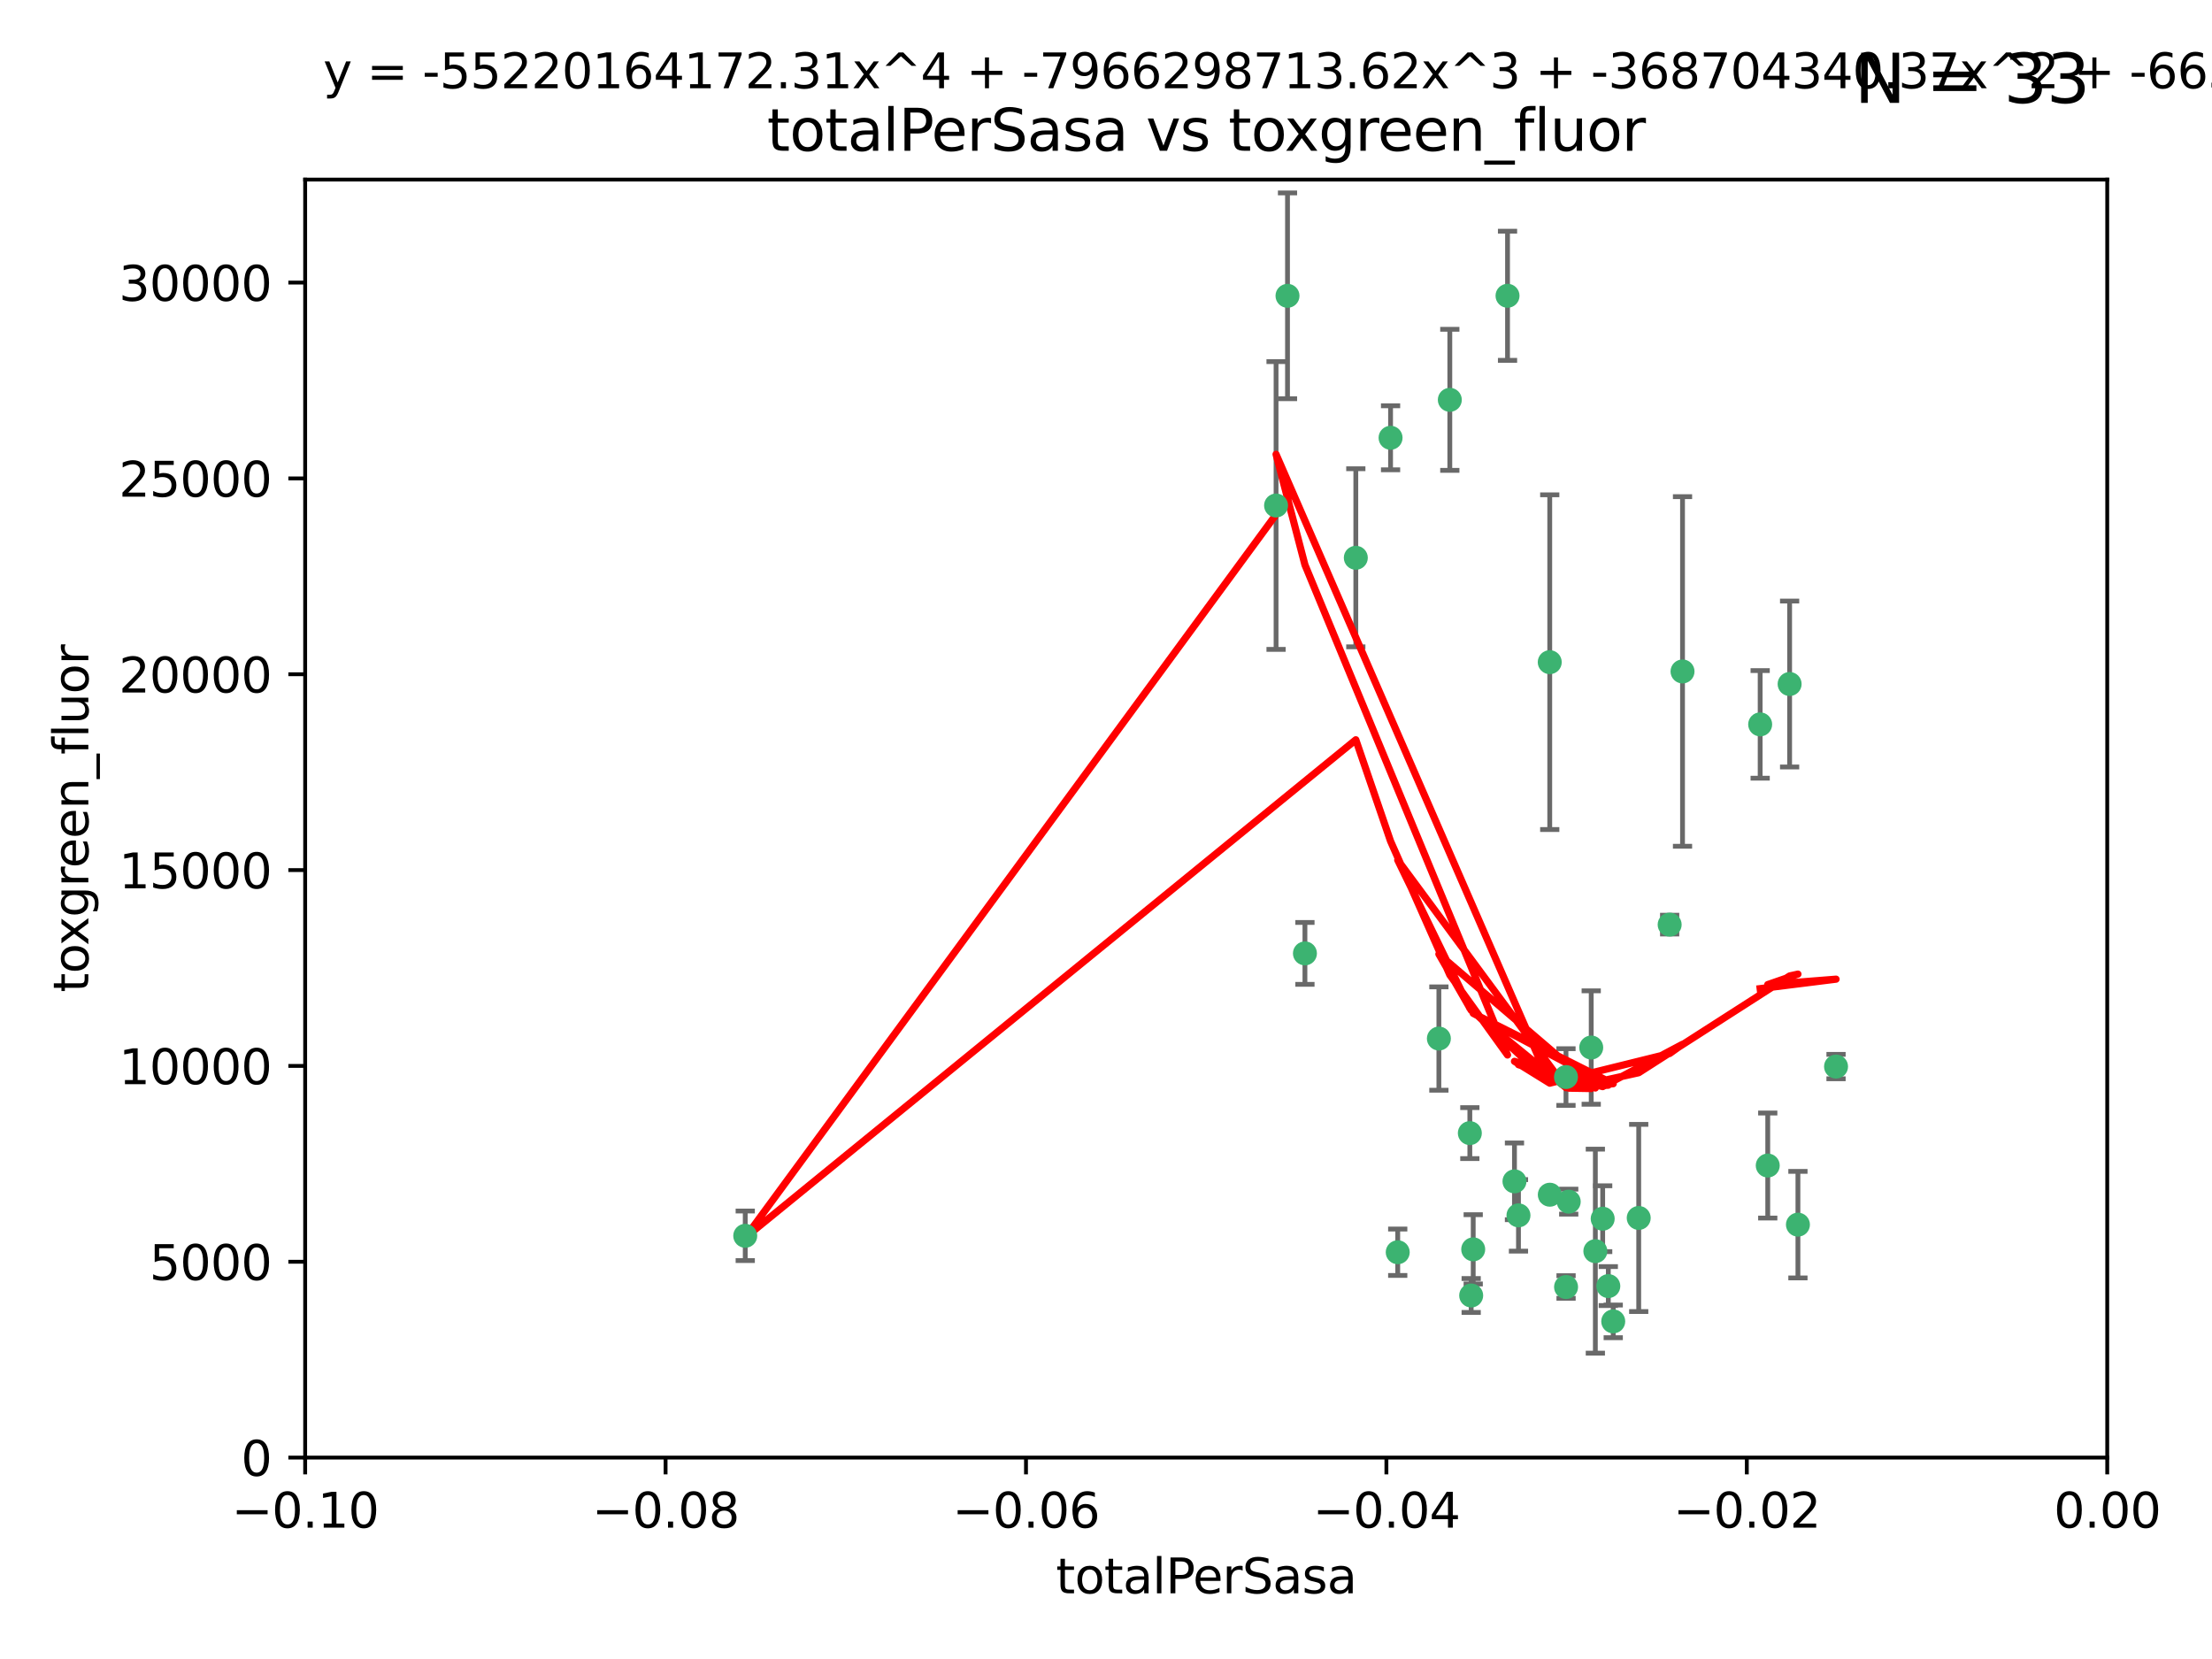 <?xml version="1.0" encoding="utf-8" standalone="no"?>
<!DOCTYPE svg PUBLIC "-//W3C//DTD SVG 1.1//EN"
  "http://www.w3.org/Graphics/SVG/1.1/DTD/svg11.dtd">
<svg xmlns:xlink="http://www.w3.org/1999/xlink" width="460.8pt" height="345.6pt" viewBox="0 0 460.8 345.6" xmlns="http://www.w3.org/2000/svg" version="1.1">
 <defs>
  <style type="text/css">*{stroke-linejoin: round; stroke-linecap: butt}</style>
 </defs>
 <g id="figure_1">
  <g id="patch_1">
   <path d="M 0 345.6 
L 460.8 345.6 
L 460.8 0 
L 0 0 
z
" style="fill: #ffffff"/>
  </g>
  <g id="axes_1">
   <g id="patch_2">
    <path d="M 63.571 303.64 
L 438.975 303.64 
L 438.975 37.411 
L 63.571 37.411 
z
" style="fill: #ffffff"/>
   </g>
   <g id="PathCollection_1">
    <defs>
     <path id="me73690930c" d="M 0 1.118 
C 0.297 1.118 0.581 1 0.791 0.791 
C 1 0.581 1.118 0.297 1.118 0 
C 1.118 -0.297 1 -0.581 0.791 -0.791 
C 0.581 -1 0.297 -1.118 0 -1.118 
C -0.297 -1.118 -0.581 -1 -0.791 -0.791 
C -1 -0.581 -1.118 -0.297 -1.118 0 
C -1.118 0.297 -1 0.581 -0.791 0.791 
C -0.581 1 -0.297 1.118 0 1.118 
z
" style="stroke: #3cb371"/>
    </defs>
    <g clip-path="url(#pb95c6a557c)">
     <use xlink:href="#me73690930c" x="268.211" y="61.623" style="fill: #3cb371; stroke: #3cb371"/>
     <use xlink:href="#me73690930c" x="155.248" y="257.44" style="fill: #3cb371; stroke: #3cb371"/>
     <use xlink:href="#me73690930c" x="282.441" y="116.196" style="fill: #3cb371; stroke: #3cb371"/>
     <use xlink:href="#me73690930c" x="289.681" y="91.198" style="fill: #3cb371; stroke: #3cb371"/>
     <use xlink:href="#me73690930c" x="302.023" y="83.293" style="fill: #3cb371; stroke: #3cb371"/>
     <use xlink:href="#me73690930c" x="314.046" y="61.614" style="fill: #3cb371; stroke: #3cb371"/>
     <use xlink:href="#me73690930c" x="271.842" y="198.611" style="fill: #3cb371; stroke: #3cb371"/>
     <use xlink:href="#me73690930c" x="265.828" y="105.307" style="fill: #3cb371; stroke: #3cb371"/>
     <use xlink:href="#me73690930c" x="322.853" y="248.881" style="fill: #3cb371; stroke: #3cb371"/>
     <use xlink:href="#me73690930c" x="306.194" y="236.048" style="fill: #3cb371; stroke: #3cb371"/>
     <use xlink:href="#me73690930c" x="291.173" y="260.866" style="fill: #3cb371; stroke: #3cb371"/>
     <use xlink:href="#me73690930c" x="326.223" y="224.369" style="fill: #3cb371; stroke: #3cb371"/>
     <use xlink:href="#me73690930c" x="335.041" y="267.914" style="fill: #3cb371; stroke: #3cb371"/>
     <use xlink:href="#me73690930c" x="306.897" y="260.26" style="fill: #3cb371; stroke: #3cb371"/>
     <use xlink:href="#me73690930c" x="336.066" y="275.268" style="fill: #3cb371; stroke: #3cb371"/>
     <use xlink:href="#me73690930c" x="326.24" y="268.108" style="fill: #3cb371; stroke: #3cb371"/>
     <use xlink:href="#me73690930c" x="306.473" y="269.875" style="fill: #3cb371; stroke: #3cb371"/>
     <use xlink:href="#me73690930c" x="299.745" y="216.348" style="fill: #3cb371; stroke: #3cb371"/>
     <use xlink:href="#me73690930c" x="332.341" y="260.64" style="fill: #3cb371; stroke: #3cb371"/>
     <use xlink:href="#me73690930c" x="315.493" y="246.096" style="fill: #3cb371; stroke: #3cb371"/>
     <use xlink:href="#me73690930c" x="322.84" y="137.942" style="fill: #3cb371; stroke: #3cb371"/>
     <use xlink:href="#me73690930c" x="347.819" y="192.617" style="fill: #3cb371; stroke: #3cb371"/>
     <use xlink:href="#me73690930c" x="350.5" y="139.875" style="fill: #3cb371; stroke: #3cb371"/>
     <use xlink:href="#me73690930c" x="333.869" y="253.881" style="fill: #3cb371; stroke: #3cb371"/>
     <use xlink:href="#me73690930c" x="316.326" y="253.182" style="fill: #3cb371; stroke: #3cb371"/>
     <use xlink:href="#me73690930c" x="331.48" y="218.219" style="fill: #3cb371; stroke: #3cb371"/>
     <use xlink:href="#me73690930c" x="326.794" y="250.326" style="fill: #3cb371; stroke: #3cb371"/>
     <use xlink:href="#me73690930c" x="341.375" y="253.723" style="fill: #3cb371; stroke: #3cb371"/>
     <use xlink:href="#me73690930c" x="372.811" y="142.491" style="fill: #3cb371; stroke: #3cb371"/>
     <use xlink:href="#me73690930c" x="374.542" y="255.117" style="fill: #3cb371; stroke: #3cb371"/>
     <use xlink:href="#me73690930c" x="368.254" y="242.802" style="fill: #3cb371; stroke: #3cb371"/>
     <use xlink:href="#me73690930c" x="382.481" y="222.186" style="fill: #3cb371; stroke: #3cb371"/>
     <use xlink:href="#me73690930c" x="366.674" y="150.901" style="fill: #3cb371; stroke: #3cb371"/>
    </g>
   </g>
   <g id="matplotlib.axis_1">
    <g id="xtick_1">
     <g id="line2d_1">
      <defs>
       <path id="m8978c551ec" d="M 0 0 
L 0 3.5 
" style="stroke: #000000; stroke-width: 0.8"/>
      </defs>
      <g>
       <use xlink:href="#m8978c551ec" x="63.571" y="303.64" style="stroke: #000000; stroke-width: 0.8"/>
      </g>
     </g>
     <g id="text_1">
      <!-- −0.10 -->
      <g transform="translate(48.249 318.238)scale(0.1 -0.1)">
       <defs>
        <path id="DejaVuSans-2212" d="M 678 2272 
L 4684 2272 
L 4684 1741 
L 678 1741 
L 678 2272 
z
" transform="scale(0.016)"/>
        <path id="DejaVuSans-30" d="M 2034 4250 
Q 1547 4250 1301 3770 
Q 1056 3291 1056 2328 
Q 1056 1369 1301 889 
Q 1547 409 2034 409 
Q 2525 409 2770 889 
Q 3016 1369 3016 2328 
Q 3016 3291 2770 3770 
Q 2525 4250 2034 4250 
z
M 2034 4750 
Q 2819 4750 3233 4129 
Q 3647 3509 3647 2328 
Q 3647 1150 3233 529 
Q 2819 -91 2034 -91 
Q 1250 -91 836 529 
Q 422 1150 422 2328 
Q 422 3509 836 4129 
Q 1250 4750 2034 4750 
z
" transform="scale(0.016)"/>
        <path id="DejaVuSans-2e" d="M 684 794 
L 1344 794 
L 1344 0 
L 684 0 
L 684 794 
z
" transform="scale(0.016)"/>
        <path id="DejaVuSans-31" d="M 794 531 
L 1825 531 
L 1825 4091 
L 703 3866 
L 703 4441 
L 1819 4666 
L 2450 4666 
L 2450 531 
L 3481 531 
L 3481 0 
L 794 0 
L 794 531 
z
" transform="scale(0.016)"/>
       </defs>
       <use xlink:href="#DejaVuSans-2212"/>
       <use xlink:href="#DejaVuSans-30" x="83.789"/>
       <use xlink:href="#DejaVuSans-2e" x="147.412"/>
       <use xlink:href="#DejaVuSans-31" x="179.199"/>
       <use xlink:href="#DejaVuSans-30" x="242.822"/>
      </g>
     </g>
    </g>
    <g id="xtick_2">
     <g id="line2d_2">
      <g>
       <use xlink:href="#m8978c551ec" x="138.652" y="303.64" style="stroke: #000000; stroke-width: 0.8"/>
      </g>
     </g>
     <g id="text_2">
      <!-- −0.08 -->
      <g transform="translate(123.329 318.238)scale(0.1 -0.1)">
       <defs>
        <path id="DejaVuSans-38" d="M 2034 2216 
Q 1584 2216 1326 1975 
Q 1069 1734 1069 1313 
Q 1069 891 1326 650 
Q 1584 409 2034 409 
Q 2484 409 2743 651 
Q 3003 894 3003 1313 
Q 3003 1734 2745 1975 
Q 2488 2216 2034 2216 
z
M 1403 2484 
Q 997 2584 770 2862 
Q 544 3141 544 3541 
Q 544 4100 942 4425 
Q 1341 4750 2034 4750 
Q 2731 4750 3128 4425 
Q 3525 4100 3525 3541 
Q 3525 3141 3298 2862 
Q 3072 2584 2669 2484 
Q 3125 2378 3379 2068 
Q 3634 1759 3634 1313 
Q 3634 634 3220 271 
Q 2806 -91 2034 -91 
Q 1263 -91 848 271 
Q 434 634 434 1313 
Q 434 1759 690 2068 
Q 947 2378 1403 2484 
z
M 1172 3481 
Q 1172 3119 1398 2916 
Q 1625 2713 2034 2713 
Q 2441 2713 2670 2916 
Q 2900 3119 2900 3481 
Q 2900 3844 2670 4047 
Q 2441 4250 2034 4250 
Q 1625 4250 1398 4047 
Q 1172 3844 1172 3481 
z
" transform="scale(0.016)"/>
       </defs>
       <use xlink:href="#DejaVuSans-2212"/>
       <use xlink:href="#DejaVuSans-30" x="83.789"/>
       <use xlink:href="#DejaVuSans-2e" x="147.412"/>
       <use xlink:href="#DejaVuSans-30" x="179.199"/>
       <use xlink:href="#DejaVuSans-38" x="242.822"/>
      </g>
     </g>
    </g>
    <g id="xtick_3">
     <g id="line2d_3">
      <g>
       <use xlink:href="#m8978c551ec" x="213.733" y="303.64" style="stroke: #000000; stroke-width: 0.8"/>
      </g>
     </g>
     <g id="text_3">
      <!-- −0.06 -->
      <g transform="translate(198.41 318.238)scale(0.1 -0.1)">
       <defs>
        <path id="DejaVuSans-36" d="M 2113 2584 
Q 1688 2584 1439 2293 
Q 1191 2003 1191 1497 
Q 1191 994 1439 701 
Q 1688 409 2113 409 
Q 2538 409 2786 701 
Q 3034 994 3034 1497 
Q 3034 2003 2786 2293 
Q 2538 2584 2113 2584 
z
M 3366 4563 
L 3366 3988 
Q 3128 4100 2886 4159 
Q 2644 4219 2406 4219 
Q 1781 4219 1451 3797 
Q 1122 3375 1075 2522 
Q 1259 2794 1537 2939 
Q 1816 3084 2150 3084 
Q 2853 3084 3261 2657 
Q 3669 2231 3669 1497 
Q 3669 778 3244 343 
Q 2819 -91 2113 -91 
Q 1303 -91 875 529 
Q 447 1150 447 2328 
Q 447 3434 972 4092 
Q 1497 4750 2381 4750 
Q 2619 4750 2861 4703 
Q 3103 4656 3366 4563 
z
" transform="scale(0.016)"/>
       </defs>
       <use xlink:href="#DejaVuSans-2212"/>
       <use xlink:href="#DejaVuSans-30" x="83.789"/>
       <use xlink:href="#DejaVuSans-2e" x="147.412"/>
       <use xlink:href="#DejaVuSans-30" x="179.199"/>
       <use xlink:href="#DejaVuSans-36" x="242.822"/>
      </g>
     </g>
    </g>
    <g id="xtick_4">
     <g id="line2d_4">
      <g>
       <use xlink:href="#m8978c551ec" x="288.813" y="303.64" style="stroke: #000000; stroke-width: 0.8"/>
      </g>
     </g>
     <g id="text_4">
      <!-- −0.04 -->
      <g transform="translate(273.491 318.238)scale(0.1 -0.1)">
       <defs>
        <path id="DejaVuSans-34" d="M 2419 4116 
L 825 1625 
L 2419 1625 
L 2419 4116 
z
M 2253 4666 
L 3047 4666 
L 3047 1625 
L 3713 1625 
L 3713 1100 
L 3047 1100 
L 3047 0 
L 2419 0 
L 2419 1100 
L 313 1100 
L 313 1709 
L 2253 4666 
z
" transform="scale(0.016)"/>
       </defs>
       <use xlink:href="#DejaVuSans-2212"/>
       <use xlink:href="#DejaVuSans-30" x="83.789"/>
       <use xlink:href="#DejaVuSans-2e" x="147.412"/>
       <use xlink:href="#DejaVuSans-30" x="179.199"/>
       <use xlink:href="#DejaVuSans-34" x="242.822"/>
      </g>
     </g>
    </g>
    <g id="xtick_5">
     <g id="line2d_5">
      <g>
       <use xlink:href="#m8978c551ec" x="363.894" y="303.64" style="stroke: #000000; stroke-width: 0.8"/>
      </g>
     </g>
     <g id="text_5">
      <!-- −0.02 -->
      <g transform="translate(348.572 318.238)scale(0.1 -0.1)">
       <defs>
        <path id="DejaVuSans-32" d="M 1228 531 
L 3431 531 
L 3431 0 
L 469 0 
L 469 531 
Q 828 903 1448 1529 
Q 2069 2156 2228 2338 
Q 2531 2678 2651 2914 
Q 2772 3150 2772 3378 
Q 2772 3750 2511 3984 
Q 2250 4219 1831 4219 
Q 1534 4219 1204 4116 
Q 875 4013 500 3803 
L 500 4441 
Q 881 4594 1212 4672 
Q 1544 4750 1819 4750 
Q 2544 4750 2975 4387 
Q 3406 4025 3406 3419 
Q 3406 3131 3298 2873 
Q 3191 2616 2906 2266 
Q 2828 2175 2409 1742 
Q 1991 1309 1228 531 
z
" transform="scale(0.016)"/>
       </defs>
       <use xlink:href="#DejaVuSans-2212"/>
       <use xlink:href="#DejaVuSans-30" x="83.789"/>
       <use xlink:href="#DejaVuSans-2e" x="147.412"/>
       <use xlink:href="#DejaVuSans-30" x="179.199"/>
       <use xlink:href="#DejaVuSans-32" x="242.822"/>
      </g>
     </g>
    </g>
    <g id="xtick_6">
     <g id="line2d_6">
      <g>
       <use xlink:href="#m8978c551ec" x="438.975" y="303.64" style="stroke: #000000; stroke-width: 0.8"/>
      </g>
     </g>
     <g id="text_6">
      <!-- 0.00 -->
      <g transform="translate(427.842 318.238)scale(0.1 -0.1)">
       <use xlink:href="#DejaVuSans-30"/>
       <use xlink:href="#DejaVuSans-2e" x="63.623"/>
       <use xlink:href="#DejaVuSans-30" x="95.41"/>
       <use xlink:href="#DejaVuSans-30" x="159.033"/>
      </g>
     </g>
    </g>
    <g id="text_7">
     <!-- totalPerSasa -->
     <g transform="translate(219.968 331.917)scale(0.1 -0.1)">
      <defs>
       <path id="DejaVuSans-74" d="M 1172 4494 
L 1172 3500 
L 2356 3500 
L 2356 3053 
L 1172 3053 
L 1172 1153 
Q 1172 725 1289 603 
Q 1406 481 1766 481 
L 2356 481 
L 2356 0 
L 1766 0 
Q 1100 0 847 248 
Q 594 497 594 1153 
L 594 3053 
L 172 3053 
L 172 3500 
L 594 3500 
L 594 4494 
L 1172 4494 
z
" transform="scale(0.016)"/>
       <path id="DejaVuSans-6f" d="M 1959 3097 
Q 1497 3097 1228 2736 
Q 959 2375 959 1747 
Q 959 1119 1226 758 
Q 1494 397 1959 397 
Q 2419 397 2687 759 
Q 2956 1122 2956 1747 
Q 2956 2369 2687 2733 
Q 2419 3097 1959 3097 
z
M 1959 3584 
Q 2709 3584 3137 3096 
Q 3566 2609 3566 1747 
Q 3566 888 3137 398 
Q 2709 -91 1959 -91 
Q 1206 -91 779 398 
Q 353 888 353 1747 
Q 353 2609 779 3096 
Q 1206 3584 1959 3584 
z
" transform="scale(0.016)"/>
       <path id="DejaVuSans-61" d="M 2194 1759 
Q 1497 1759 1228 1600 
Q 959 1441 959 1056 
Q 959 750 1161 570 
Q 1363 391 1709 391 
Q 2188 391 2477 730 
Q 2766 1069 2766 1631 
L 2766 1759 
L 2194 1759 
z
M 3341 1997 
L 3341 0 
L 2766 0 
L 2766 531 
Q 2569 213 2275 61 
Q 1981 -91 1556 -91 
Q 1019 -91 701 211 
Q 384 513 384 1019 
Q 384 1609 779 1909 
Q 1175 2209 1959 2209 
L 2766 2209 
L 2766 2266 
Q 2766 2663 2505 2880 
Q 2244 3097 1772 3097 
Q 1472 3097 1187 3025 
Q 903 2953 641 2809 
L 641 3341 
Q 956 3463 1253 3523 
Q 1550 3584 1831 3584 
Q 2591 3584 2966 3190 
Q 3341 2797 3341 1997 
z
" transform="scale(0.016)"/>
       <path id="DejaVuSans-6c" d="M 603 4863 
L 1178 4863 
L 1178 0 
L 603 0 
L 603 4863 
z
" transform="scale(0.016)"/>
       <path id="DejaVuSans-50" d="M 1259 4147 
L 1259 2394 
L 2053 2394 
Q 2494 2394 2734 2622 
Q 2975 2850 2975 3272 
Q 2975 3691 2734 3919 
Q 2494 4147 2053 4147 
L 1259 4147 
z
M 628 4666 
L 2053 4666 
Q 2838 4666 3239 4311 
Q 3641 3956 3641 3272 
Q 3641 2581 3239 2228 
Q 2838 1875 2053 1875 
L 1259 1875 
L 1259 0 
L 628 0 
L 628 4666 
z
" transform="scale(0.016)"/>
       <path id="DejaVuSans-65" d="M 3597 1894 
L 3597 1613 
L 953 1613 
Q 991 1019 1311 708 
Q 1631 397 2203 397 
Q 2534 397 2845 478 
Q 3156 559 3463 722 
L 3463 178 
Q 3153 47 2828 -22 
Q 2503 -91 2169 -91 
Q 1331 -91 842 396 
Q 353 884 353 1716 
Q 353 2575 817 3079 
Q 1281 3584 2069 3584 
Q 2775 3584 3186 3129 
Q 3597 2675 3597 1894 
z
M 3022 2063 
Q 3016 2534 2758 2815 
Q 2500 3097 2075 3097 
Q 1594 3097 1305 2825 
Q 1016 2553 972 2059 
L 3022 2063 
z
" transform="scale(0.016)"/>
       <path id="DejaVuSans-72" d="M 2631 2963 
Q 2534 3019 2420 3045 
Q 2306 3072 2169 3072 
Q 1681 3072 1420 2755 
Q 1159 2438 1159 1844 
L 1159 0 
L 581 0 
L 581 3500 
L 1159 3500 
L 1159 2956 
Q 1341 3275 1631 3429 
Q 1922 3584 2338 3584 
Q 2397 3584 2469 3576 
Q 2541 3569 2628 3553 
L 2631 2963 
z
" transform="scale(0.016)"/>
       <path id="DejaVuSans-53" d="M 3425 4513 
L 3425 3897 
Q 3066 4069 2747 4153 
Q 2428 4238 2131 4238 
Q 1616 4238 1336 4038 
Q 1056 3838 1056 3469 
Q 1056 3159 1242 3001 
Q 1428 2844 1947 2747 
L 2328 2669 
Q 3034 2534 3370 2195 
Q 3706 1856 3706 1288 
Q 3706 609 3251 259 
Q 2797 -91 1919 -91 
Q 1588 -91 1214 -16 
Q 841 59 441 206 
L 441 856 
Q 825 641 1194 531 
Q 1563 422 1919 422 
Q 2459 422 2753 634 
Q 3047 847 3047 1241 
Q 3047 1584 2836 1778 
Q 2625 1972 2144 2069 
L 1759 2144 
Q 1053 2284 737 2584 
Q 422 2884 422 3419 
Q 422 4038 858 4394 
Q 1294 4750 2059 4750 
Q 2388 4750 2728 4690 
Q 3069 4631 3425 4513 
z
" transform="scale(0.016)"/>
       <path id="DejaVuSans-73" d="M 2834 3397 
L 2834 2853 
Q 2591 2978 2328 3040 
Q 2066 3103 1784 3103 
Q 1356 3103 1142 2972 
Q 928 2841 928 2578 
Q 928 2378 1081 2264 
Q 1234 2150 1697 2047 
L 1894 2003 
Q 2506 1872 2764 1633 
Q 3022 1394 3022 966 
Q 3022 478 2636 193 
Q 2250 -91 1575 -91 
Q 1294 -91 989 -36 
Q 684 19 347 128 
L 347 722 
Q 666 556 975 473 
Q 1284 391 1588 391 
Q 1994 391 2212 530 
Q 2431 669 2431 922 
Q 2431 1156 2273 1281 
Q 2116 1406 1581 1522 
L 1381 1569 
Q 847 1681 609 1914 
Q 372 2147 372 2553 
Q 372 3047 722 3315 
Q 1072 3584 1716 3584 
Q 2034 3584 2315 3537 
Q 2597 3491 2834 3397 
z
" transform="scale(0.016)"/>
      </defs>
      <use xlink:href="#DejaVuSans-74"/>
      <use xlink:href="#DejaVuSans-6f" x="39.209"/>
      <use xlink:href="#DejaVuSans-74" x="100.391"/>
      <use xlink:href="#DejaVuSans-61" x="139.6"/>
      <use xlink:href="#DejaVuSans-6c" x="200.879"/>
      <use xlink:href="#DejaVuSans-50" x="228.662"/>
      <use xlink:href="#DejaVuSans-65" x="285.34"/>
      <use xlink:href="#DejaVuSans-72" x="346.863"/>
      <use xlink:href="#DejaVuSans-53" x="387.977"/>
      <use xlink:href="#DejaVuSans-61" x="451.453"/>
      <use xlink:href="#DejaVuSans-73" x="512.732"/>
      <use xlink:href="#DejaVuSans-61" x="564.832"/>
     </g>
    </g>
   </g>
   <g id="matplotlib.axis_2">
    <g id="ytick_1">
     <g id="line2d_7">
      <defs>
       <path id="m0dd3b0bb95" d="M 0 0 
L -3.5 0 
" style="stroke: #000000; stroke-width: 0.8"/>
      </defs>
      <g>
       <use xlink:href="#m0dd3b0bb95" x="63.571" y="303.64" style="stroke: #000000; stroke-width: 0.8"/>
      </g>
     </g>
     <g id="text_8">
      <!-- 0 -->
      <g transform="translate(50.209 307.439)scale(0.1 -0.1)">
       <use xlink:href="#DejaVuSans-30"/>
      </g>
     </g>
    </g>
    <g id="ytick_2">
     <g id="line2d_8">
      <g>
       <use xlink:href="#m0dd3b0bb95" x="63.571" y="262.845" style="stroke: #000000; stroke-width: 0.8"/>
      </g>
     </g>
     <g id="text_9">
      <!-- 5000 -->
      <g transform="translate(31.121 266.644)scale(0.1 -0.1)">
       <defs>
        <path id="DejaVuSans-35" d="M 691 4666 
L 3169 4666 
L 3169 4134 
L 1269 4134 
L 1269 2991 
Q 1406 3038 1543 3061 
Q 1681 3084 1819 3084 
Q 2600 3084 3056 2656 
Q 3513 2228 3513 1497 
Q 3513 744 3044 326 
Q 2575 -91 1722 -91 
Q 1428 -91 1123 -41 
Q 819 9 494 109 
L 494 744 
Q 775 591 1075 516 
Q 1375 441 1709 441 
Q 2250 441 2565 725 
Q 2881 1009 2881 1497 
Q 2881 1984 2565 2268 
Q 2250 2553 1709 2553 
Q 1456 2553 1204 2497 
Q 953 2441 691 2322 
L 691 4666 
z
" transform="scale(0.016)"/>
       </defs>
       <use xlink:href="#DejaVuSans-35"/>
       <use xlink:href="#DejaVuSans-30" x="63.623"/>
       <use xlink:href="#DejaVuSans-30" x="127.246"/>
       <use xlink:href="#DejaVuSans-30" x="190.869"/>
      </g>
     </g>
    </g>
    <g id="ytick_3">
     <g id="line2d_9">
      <g>
       <use xlink:href="#m0dd3b0bb95" x="63.571" y="222.05" style="stroke: #000000; stroke-width: 0.8"/>
      </g>
     </g>
     <g id="text_10">
      <!-- 10000 -->
      <g transform="translate(24.759 225.849)scale(0.1 -0.1)">
       <use xlink:href="#DejaVuSans-31"/>
       <use xlink:href="#DejaVuSans-30" x="63.623"/>
       <use xlink:href="#DejaVuSans-30" x="127.246"/>
       <use xlink:href="#DejaVuSans-30" x="190.869"/>
       <use xlink:href="#DejaVuSans-30" x="254.492"/>
      </g>
     </g>
    </g>
    <g id="ytick_4">
     <g id="line2d_10">
      <g>
       <use xlink:href="#m0dd3b0bb95" x="63.571" y="181.255" style="stroke: #000000; stroke-width: 0.8"/>
      </g>
     </g>
     <g id="text_11">
      <!-- 15000 -->
      <g transform="translate(24.759 185.054)scale(0.1 -0.1)">
       <use xlink:href="#DejaVuSans-31"/>
       <use xlink:href="#DejaVuSans-35" x="63.623"/>
       <use xlink:href="#DejaVuSans-30" x="127.246"/>
       <use xlink:href="#DejaVuSans-30" x="190.869"/>
       <use xlink:href="#DejaVuSans-30" x="254.492"/>
      </g>
     </g>
    </g>
    <g id="ytick_5">
     <g id="line2d_11">
      <g>
       <use xlink:href="#m0dd3b0bb95" x="63.571" y="140.459" style="stroke: #000000; stroke-width: 0.8"/>
      </g>
     </g>
     <g id="text_12">
      <!-- 20000 -->
      <g transform="translate(24.759 144.259)scale(0.1 -0.1)">
       <use xlink:href="#DejaVuSans-32"/>
       <use xlink:href="#DejaVuSans-30" x="63.623"/>
       <use xlink:href="#DejaVuSans-30" x="127.246"/>
       <use xlink:href="#DejaVuSans-30" x="190.869"/>
       <use xlink:href="#DejaVuSans-30" x="254.492"/>
      </g>
     </g>
    </g>
    <g id="ytick_6">
     <g id="line2d_12">
      <g>
       <use xlink:href="#m0dd3b0bb95" x="63.571" y="99.664" style="stroke: #000000; stroke-width: 0.8"/>
      </g>
     </g>
     <g id="text_13">
      <!-- 25000 -->
      <g transform="translate(24.759 103.464)scale(0.1 -0.1)">
       <use xlink:href="#DejaVuSans-32"/>
       <use xlink:href="#DejaVuSans-35" x="63.623"/>
       <use xlink:href="#DejaVuSans-30" x="127.246"/>
       <use xlink:href="#DejaVuSans-30" x="190.869"/>
       <use xlink:href="#DejaVuSans-30" x="254.492"/>
      </g>
     </g>
    </g>
    <g id="ytick_7">
     <g id="line2d_13">
      <g>
       <use xlink:href="#m0dd3b0bb95" x="63.571" y="58.869" style="stroke: #000000; stroke-width: 0.8"/>
      </g>
     </g>
     <g id="text_14">
      <!-- 30000 -->
      <g transform="translate(24.759 62.668)scale(0.1 -0.1)">
       <defs>
        <path id="DejaVuSans-33" d="M 2597 2516 
Q 3050 2419 3304 2112 
Q 3559 1806 3559 1356 
Q 3559 666 3084 287 
Q 2609 -91 1734 -91 
Q 1441 -91 1130 -33 
Q 819 25 488 141 
L 488 750 
Q 750 597 1062 519 
Q 1375 441 1716 441 
Q 2309 441 2620 675 
Q 2931 909 2931 1356 
Q 2931 1769 2642 2001 
Q 2353 2234 1838 2234 
L 1294 2234 
L 1294 2753 
L 1863 2753 
Q 2328 2753 2575 2939 
Q 2822 3125 2822 3475 
Q 2822 3834 2567 4026 
Q 2313 4219 1838 4219 
Q 1578 4219 1281 4162 
Q 984 4106 628 3988 
L 628 4550 
Q 988 4650 1302 4700 
Q 1616 4750 1894 4750 
Q 2613 4750 3031 4423 
Q 3450 4097 3450 3541 
Q 3450 3153 3228 2886 
Q 3006 2619 2597 2516 
z
" transform="scale(0.016)"/>
       </defs>
       <use xlink:href="#DejaVuSans-33"/>
       <use xlink:href="#DejaVuSans-30" x="63.623"/>
       <use xlink:href="#DejaVuSans-30" x="127.246"/>
       <use xlink:href="#DejaVuSans-30" x="190.869"/>
       <use xlink:href="#DejaVuSans-30" x="254.492"/>
      </g>
     </g>
    </g>
    <g id="text_15">
     <!-- toxgreen_fluor -->
     <g transform="translate(18.401 206.72)rotate(-90)scale(0.1 -0.1)">
      <defs>
       <path id="DejaVuSans-78" d="M 3513 3500 
L 2247 1797 
L 3578 0 
L 2900 0 
L 1881 1375 
L 863 0 
L 184 0 
L 1544 1831 
L 300 3500 
L 978 3500 
L 1906 2253 
L 2834 3500 
L 3513 3500 
z
" transform="scale(0.016)"/>
       <path id="DejaVuSans-67" d="M 2906 1791 
Q 2906 2416 2648 2759 
Q 2391 3103 1925 3103 
Q 1463 3103 1205 2759 
Q 947 2416 947 1791 
Q 947 1169 1205 825 
Q 1463 481 1925 481 
Q 2391 481 2648 825 
Q 2906 1169 2906 1791 
z
M 3481 434 
Q 3481 -459 3084 -895 
Q 2688 -1331 1869 -1331 
Q 1566 -1331 1297 -1286 
Q 1028 -1241 775 -1147 
L 775 -588 
Q 1028 -725 1275 -790 
Q 1522 -856 1778 -856 
Q 2344 -856 2625 -561 
Q 2906 -266 2906 331 
L 2906 616 
Q 2728 306 2450 153 
Q 2172 0 1784 0 
Q 1141 0 747 490 
Q 353 981 353 1791 
Q 353 2603 747 3093 
Q 1141 3584 1784 3584 
Q 2172 3584 2450 3431 
Q 2728 3278 2906 2969 
L 2906 3500 
L 3481 3500 
L 3481 434 
z
" transform="scale(0.016)"/>
       <path id="DejaVuSans-6e" d="M 3513 2113 
L 3513 0 
L 2938 0 
L 2938 2094 
Q 2938 2591 2744 2837 
Q 2550 3084 2163 3084 
Q 1697 3084 1428 2787 
Q 1159 2491 1159 1978 
L 1159 0 
L 581 0 
L 581 3500 
L 1159 3500 
L 1159 2956 
Q 1366 3272 1645 3428 
Q 1925 3584 2291 3584 
Q 2894 3584 3203 3211 
Q 3513 2838 3513 2113 
z
" transform="scale(0.016)"/>
       <path id="DejaVuSans-5f" d="M 3263 -1063 
L 3263 -1509 
L -63 -1509 
L -63 -1063 
L 3263 -1063 
z
" transform="scale(0.016)"/>
       <path id="DejaVuSans-66" d="M 2375 4863 
L 2375 4384 
L 1825 4384 
Q 1516 4384 1395 4259 
Q 1275 4134 1275 3809 
L 1275 3500 
L 2222 3500 
L 2222 3053 
L 1275 3053 
L 1275 0 
L 697 0 
L 697 3053 
L 147 3053 
L 147 3500 
L 697 3500 
L 697 3744 
Q 697 4328 969 4595 
Q 1241 4863 1831 4863 
L 2375 4863 
z
" transform="scale(0.016)"/>
       <path id="DejaVuSans-75" d="M 544 1381 
L 544 3500 
L 1119 3500 
L 1119 1403 
Q 1119 906 1312 657 
Q 1506 409 1894 409 
Q 2359 409 2629 706 
Q 2900 1003 2900 1516 
L 2900 3500 
L 3475 3500 
L 3475 0 
L 2900 0 
L 2900 538 
Q 2691 219 2414 64 
Q 2138 -91 1772 -91 
Q 1169 -91 856 284 
Q 544 659 544 1381 
z
M 1991 3584 
L 1991 3584 
z
" transform="scale(0.016)"/>
      </defs>
      <use xlink:href="#DejaVuSans-74"/>
      <use xlink:href="#DejaVuSans-6f" x="39.209"/>
      <use xlink:href="#DejaVuSans-78" x="97.266"/>
      <use xlink:href="#DejaVuSans-67" x="156.445"/>
      <use xlink:href="#DejaVuSans-72" x="219.922"/>
      <use xlink:href="#DejaVuSans-65" x="258.785"/>
      <use xlink:href="#DejaVuSans-65" x="320.309"/>
      <use xlink:href="#DejaVuSans-6e" x="381.832"/>
      <use xlink:href="#DejaVuSans-5f" x="445.211"/>
      <use xlink:href="#DejaVuSans-66" x="495.211"/>
      <use xlink:href="#DejaVuSans-6c" x="530.416"/>
      <use xlink:href="#DejaVuSans-75" x="558.199"/>
      <use xlink:href="#DejaVuSans-6f" x="621.578"/>
      <use xlink:href="#DejaVuSans-72" x="682.76"/>
     </g>
    </g>
   </g>
   <g id="LineCollection_1">
    <path d="M 268.211 83.058 
L 268.211 40.187 
" clip-path="url(#pb95c6a557c)" style="fill: none; stroke: #696969"/>
    <path d="M 155.248 262.6 
L 155.248 252.279 
" clip-path="url(#pb95c6a557c)" style="fill: none; stroke: #696969"/>
    <path d="M 282.441 134.745 
L 282.441 97.647 
" clip-path="url(#pb95c6a557c)" style="fill: none; stroke: #696969"/>
    <path d="M 289.681 97.868 
L 289.681 84.528 
" clip-path="url(#pb95c6a557c)" style="fill: none; stroke: #696969"/>
    <path d="M 302.023 97.986 
L 302.023 68.599 
" clip-path="url(#pb95c6a557c)" style="fill: none; stroke: #696969"/>
    <path d="M 314.046 75.067 
L 314.046 48.16 
" clip-path="url(#pb95c6a557c)" style="fill: none; stroke: #696969"/>
    <path d="M 271.842 205.055 
L 271.842 192.168 
" clip-path="url(#pb95c6a557c)" style="fill: none; stroke: #696969"/>
    <path d="M 265.828 135.28 
L 265.828 75.334 
" clip-path="url(#pb95c6a557c)" style="fill: none; stroke: #696969"/>
    <path d="M 322.853 249.896 
L 322.853 247.866 
" clip-path="url(#pb95c6a557c)" style="fill: none; stroke: #696969"/>
    <path d="M 306.194 241.356 
L 306.194 230.74 
" clip-path="url(#pb95c6a557c)" style="fill: none; stroke: #696969"/>
    <path d="M 291.173 265.698 
L 291.173 256.034 
" clip-path="url(#pb95c6a557c)" style="fill: none; stroke: #696969"/>
    <path d="M 326.223 230.273 
L 326.223 218.464 
" clip-path="url(#pb95c6a557c)" style="fill: none; stroke: #696969"/>
    <path d="M 335.041 271.971 
L 335.041 263.857 
" clip-path="url(#pb95c6a557c)" style="fill: none; stroke: #696969"/>
    <path d="M 306.897 267.474 
L 306.897 253.045 
" clip-path="url(#pb95c6a557c)" style="fill: none; stroke: #696969"/>
    <path d="M 336.066 278.667 
L 336.066 271.868 
" clip-path="url(#pb95c6a557c)" style="fill: none; stroke: #696969"/>
    <path d="M 326.24 270.462 
L 326.24 265.753 
" clip-path="url(#pb95c6a557c)" style="fill: none; stroke: #696969"/>
    <path d="M 306.473 273.409 
L 306.473 266.341 
" clip-path="url(#pb95c6a557c)" style="fill: none; stroke: #696969"/>
    <path d="M 299.745 227.113 
L 299.745 205.583 
" clip-path="url(#pb95c6a557c)" style="fill: none; stroke: #696969"/>
    <path d="M 332.341 281.889 
L 332.341 239.39 
" clip-path="url(#pb95c6a557c)" style="fill: none; stroke: #696969"/>
    <path d="M 315.493 254.089 
L 315.493 238.103 
" clip-path="url(#pb95c6a557c)" style="fill: none; stroke: #696969"/>
    <path d="M 322.84 172.804 
L 322.84 103.08 
" clip-path="url(#pb95c6a557c)" style="fill: none; stroke: #696969"/>
    <path d="M 347.819 194.574 
L 347.819 190.659 
" clip-path="url(#pb95c6a557c)" style="fill: none; stroke: #696969"/>
    <path d="M 350.5 176.287 
L 350.5 103.464 
" clip-path="url(#pb95c6a557c)" style="fill: none; stroke: #696969"/>
    <path d="M 333.869 260.74 
L 333.869 247.023 
" clip-path="url(#pb95c6a557c)" style="fill: none; stroke: #696969"/>
    <path d="M 316.326 260.631 
L 316.326 245.734 
" clip-path="url(#pb95c6a557c)" style="fill: none; stroke: #696969"/>
    <path d="M 331.48 230.03 
L 331.48 206.407 
" clip-path="url(#pb95c6a557c)" style="fill: none; stroke: #696969"/>
    <path d="M 326.794 252.928 
L 326.794 247.723 
" clip-path="url(#pb95c6a557c)" style="fill: none; stroke: #696969"/>
    <path d="M 341.375 273.219 
L 341.375 234.226 
" clip-path="url(#pb95c6a557c)" style="fill: none; stroke: #696969"/>
    <path d="M 372.811 159.773 
L 372.811 125.209 
" clip-path="url(#pb95c6a557c)" style="fill: none; stroke: #696969"/>
    <path d="M 374.542 266.211 
L 374.542 244.023 
" clip-path="url(#pb95c6a557c)" style="fill: none; stroke: #696969"/>
    <path d="M 368.254 253.739 
L 368.254 231.864 
" clip-path="url(#pb95c6a557c)" style="fill: none; stroke: #696969"/>
    <path d="M 382.481 224.733 
L 382.481 219.639 
" clip-path="url(#pb95c6a557c)" style="fill: none; stroke: #696969"/>
    <path d="M 366.674 162.109 
L 366.674 139.694 
" clip-path="url(#pb95c6a557c)" style="fill: none; stroke: #696969"/>
   </g>
   <g id="line2d_14">
    <defs>
     <path id="m735c73fc49" d="M 2 0 
L -2 -0 
" style="stroke: #696969"/>
    </defs>
    <g clip-path="url(#pb95c6a557c)">
     <use xlink:href="#m735c73fc49" x="268.211" y="83.058" style="fill: #696969; stroke: #696969"/>
     <use xlink:href="#m735c73fc49" x="155.248" y="262.6" style="fill: #696969; stroke: #696969"/>
     <use xlink:href="#m735c73fc49" x="282.441" y="134.745" style="fill: #696969; stroke: #696969"/>
     <use xlink:href="#m735c73fc49" x="289.681" y="97.868" style="fill: #696969; stroke: #696969"/>
     <use xlink:href="#m735c73fc49" x="302.023" y="97.986" style="fill: #696969; stroke: #696969"/>
     <use xlink:href="#m735c73fc49" x="314.046" y="75.067" style="fill: #696969; stroke: #696969"/>
     <use xlink:href="#m735c73fc49" x="271.842" y="205.055" style="fill: #696969; stroke: #696969"/>
     <use xlink:href="#m735c73fc49" x="265.828" y="135.28" style="fill: #696969; stroke: #696969"/>
     <use xlink:href="#m735c73fc49" x="322.853" y="249.896" style="fill: #696969; stroke: #696969"/>
     <use xlink:href="#m735c73fc49" x="306.194" y="241.356" style="fill: #696969; stroke: #696969"/>
     <use xlink:href="#m735c73fc49" x="291.173" y="265.698" style="fill: #696969; stroke: #696969"/>
     <use xlink:href="#m735c73fc49" x="326.223" y="230.273" style="fill: #696969; stroke: #696969"/>
     <use xlink:href="#m735c73fc49" x="335.041" y="271.971" style="fill: #696969; stroke: #696969"/>
     <use xlink:href="#m735c73fc49" x="306.897" y="267.474" style="fill: #696969; stroke: #696969"/>
     <use xlink:href="#m735c73fc49" x="336.066" y="278.667" style="fill: #696969; stroke: #696969"/>
     <use xlink:href="#m735c73fc49" x="326.24" y="270.462" style="fill: #696969; stroke: #696969"/>
     <use xlink:href="#m735c73fc49" x="306.473" y="273.409" style="fill: #696969; stroke: #696969"/>
     <use xlink:href="#m735c73fc49" x="299.745" y="227.113" style="fill: #696969; stroke: #696969"/>
     <use xlink:href="#m735c73fc49" x="332.341" y="281.889" style="fill: #696969; stroke: #696969"/>
     <use xlink:href="#m735c73fc49" x="315.493" y="254.089" style="fill: #696969; stroke: #696969"/>
     <use xlink:href="#m735c73fc49" x="322.84" y="172.804" style="fill: #696969; stroke: #696969"/>
     <use xlink:href="#m735c73fc49" x="347.819" y="194.574" style="fill: #696969; stroke: #696969"/>
     <use xlink:href="#m735c73fc49" x="350.5" y="176.287" style="fill: #696969; stroke: #696969"/>
     <use xlink:href="#m735c73fc49" x="333.869" y="260.74" style="fill: #696969; stroke: #696969"/>
     <use xlink:href="#m735c73fc49" x="316.326" y="260.631" style="fill: #696969; stroke: #696969"/>
     <use xlink:href="#m735c73fc49" x="331.48" y="230.03" style="fill: #696969; stroke: #696969"/>
     <use xlink:href="#m735c73fc49" x="326.794" y="252.928" style="fill: #696969; stroke: #696969"/>
     <use xlink:href="#m735c73fc49" x="341.375" y="273.219" style="fill: #696969; stroke: #696969"/>
     <use xlink:href="#m735c73fc49" x="372.811" y="159.773" style="fill: #696969; stroke: #696969"/>
     <use xlink:href="#m735c73fc49" x="374.542" y="266.211" style="fill: #696969; stroke: #696969"/>
     <use xlink:href="#m735c73fc49" x="368.254" y="253.739" style="fill: #696969; stroke: #696969"/>
     <use xlink:href="#m735c73fc49" x="382.481" y="224.733" style="fill: #696969; stroke: #696969"/>
     <use xlink:href="#m735c73fc49" x="366.674" y="162.109" style="fill: #696969; stroke: #696969"/>
    </g>
   </g>
   <g id="line2d_15">
    <g clip-path="url(#pb95c6a557c)">
     <use xlink:href="#m735c73fc49" x="268.211" y="40.187" style="fill: #696969; stroke: #696969"/>
     <use xlink:href="#m735c73fc49" x="155.248" y="252.279" style="fill: #696969; stroke: #696969"/>
     <use xlink:href="#m735c73fc49" x="282.441" y="97.647" style="fill: #696969; stroke: #696969"/>
     <use xlink:href="#m735c73fc49" x="289.681" y="84.528" style="fill: #696969; stroke: #696969"/>
     <use xlink:href="#m735c73fc49" x="302.023" y="68.599" style="fill: #696969; stroke: #696969"/>
     <use xlink:href="#m735c73fc49" x="314.046" y="48.16" style="fill: #696969; stroke: #696969"/>
     <use xlink:href="#m735c73fc49" x="271.842" y="192.168" style="fill: #696969; stroke: #696969"/>
     <use xlink:href="#m735c73fc49" x="265.828" y="75.334" style="fill: #696969; stroke: #696969"/>
     <use xlink:href="#m735c73fc49" x="322.853" y="247.866" style="fill: #696969; stroke: #696969"/>
     <use xlink:href="#m735c73fc49" x="306.194" y="230.74" style="fill: #696969; stroke: #696969"/>
     <use xlink:href="#m735c73fc49" x="291.173" y="256.034" style="fill: #696969; stroke: #696969"/>
     <use xlink:href="#m735c73fc49" x="326.223" y="218.464" style="fill: #696969; stroke: #696969"/>
     <use xlink:href="#m735c73fc49" x="335.041" y="263.857" style="fill: #696969; stroke: #696969"/>
     <use xlink:href="#m735c73fc49" x="306.897" y="253.045" style="fill: #696969; stroke: #696969"/>
     <use xlink:href="#m735c73fc49" x="336.066" y="271.868" style="fill: #696969; stroke: #696969"/>
     <use xlink:href="#m735c73fc49" x="326.24" y="265.753" style="fill: #696969; stroke: #696969"/>
     <use xlink:href="#m735c73fc49" x="306.473" y="266.341" style="fill: #696969; stroke: #696969"/>
     <use xlink:href="#m735c73fc49" x="299.745" y="205.583" style="fill: #696969; stroke: #696969"/>
     <use xlink:href="#m735c73fc49" x="332.341" y="239.39" style="fill: #696969; stroke: #696969"/>
     <use xlink:href="#m735c73fc49" x="315.493" y="238.103" style="fill: #696969; stroke: #696969"/>
     <use xlink:href="#m735c73fc49" x="322.84" y="103.08" style="fill: #696969; stroke: #696969"/>
     <use xlink:href="#m735c73fc49" x="347.819" y="190.659" style="fill: #696969; stroke: #696969"/>
     <use xlink:href="#m735c73fc49" x="350.5" y="103.464" style="fill: #696969; stroke: #696969"/>
     <use xlink:href="#m735c73fc49" x="333.869" y="247.023" style="fill: #696969; stroke: #696969"/>
     <use xlink:href="#m735c73fc49" x="316.326" y="245.734" style="fill: #696969; stroke: #696969"/>
     <use xlink:href="#m735c73fc49" x="331.48" y="206.407" style="fill: #696969; stroke: #696969"/>
     <use xlink:href="#m735c73fc49" x="326.794" y="247.723" style="fill: #696969; stroke: #696969"/>
     <use xlink:href="#m735c73fc49" x="341.375" y="234.226" style="fill: #696969; stroke: #696969"/>
     <use xlink:href="#m735c73fc49" x="372.811" y="125.209" style="fill: #696969; stroke: #696969"/>
     <use xlink:href="#m735c73fc49" x="374.542" y="244.023" style="fill: #696969; stroke: #696969"/>
     <use xlink:href="#m735c73fc49" x="368.254" y="231.864" style="fill: #696969; stroke: #696969"/>
     <use xlink:href="#m735c73fc49" x="382.481" y="219.639" style="fill: #696969; stroke: #696969"/>
     <use xlink:href="#m735c73fc49" x="366.674" y="139.694" style="fill: #696969; stroke: #696969"/>
    </g>
   </g>
   <g id="line2d_16">
    <path d="M 268.211 103.933 
L 155.248 257.802 
L 282.441 154.108 
L 289.681 175.237 
L 302.023 203.091 
L 314.046 219.776 
L 271.842 117.663 
L 265.828 94.643 
L 322.853 225.649 
L 306.194 210.052 
L 291.173 179.169 
L 326.223 226.591 
L 335.041 226.067 
L 306.897 211.1 
L 336.066 225.758 
L 326.24 226.594 
L 306.473 210.472 
L 299.745 198.762 
L 332.341 226.651 
L 315.493 221.096 
L 322.84 225.644 
L 347.819 219.469 
L 350.5 217.54 
L 333.869 226.363 
L 316.326 221.792 
L 331.48 226.763 
L 326.794 226.684 
L 341.375 223.469 
L 372.811 203.311 
L 374.542 202.927 
L 368.254 205.108 
L 382.481 203.978 
L 366.674 205.951 
" clip-path="url(#pb95c6a557c)" style="fill: none; stroke: #ff0000; stroke-width: 1.5; stroke-linecap: square"/>
   </g>
   <g id="line2d_17">
    <defs>
     <path id="mdce1dcbdc8" d="M 0 2 
C 0.53 2 1.039 1.789 1.414 1.414 
C 1.789 1.039 2 0.53 2 0 
C 2 -0.53 1.789 -1.039 1.414 -1.414 
C 1.039 -1.789 0.53 -2 0 -2 
C -0.53 -2 -1.039 -1.789 -1.414 -1.414 
C -1.789 -1.039 -2 -0.53 -2 0 
C -2 0.53 -1.789 1.039 -1.414 1.414 
C -1.039 1.789 -0.53 2 0 2 
z
" style="stroke: #3cb371"/>
    </defs>
    <g clip-path="url(#pb95c6a557c)">
     <use xlink:href="#mdce1dcbdc8" x="268.211" y="61.623" style="fill: #3cb371; stroke: #3cb371"/>
     <use xlink:href="#mdce1dcbdc8" x="155.248" y="257.44" style="fill: #3cb371; stroke: #3cb371"/>
     <use xlink:href="#mdce1dcbdc8" x="282.441" y="116.196" style="fill: #3cb371; stroke: #3cb371"/>
     <use xlink:href="#mdce1dcbdc8" x="289.681" y="91.198" style="fill: #3cb371; stroke: #3cb371"/>
     <use xlink:href="#mdce1dcbdc8" x="302.023" y="83.293" style="fill: #3cb371; stroke: #3cb371"/>
     <use xlink:href="#mdce1dcbdc8" x="314.046" y="61.614" style="fill: #3cb371; stroke: #3cb371"/>
     <use xlink:href="#mdce1dcbdc8" x="271.842" y="198.611" style="fill: #3cb371; stroke: #3cb371"/>
     <use xlink:href="#mdce1dcbdc8" x="265.828" y="105.307" style="fill: #3cb371; stroke: #3cb371"/>
     <use xlink:href="#mdce1dcbdc8" x="322.853" y="248.881" style="fill: #3cb371; stroke: #3cb371"/>
     <use xlink:href="#mdce1dcbdc8" x="306.194" y="236.048" style="fill: #3cb371; stroke: #3cb371"/>
     <use xlink:href="#mdce1dcbdc8" x="291.173" y="260.866" style="fill: #3cb371; stroke: #3cb371"/>
     <use xlink:href="#mdce1dcbdc8" x="326.223" y="224.369" style="fill: #3cb371; stroke: #3cb371"/>
     <use xlink:href="#mdce1dcbdc8" x="335.041" y="267.914" style="fill: #3cb371; stroke: #3cb371"/>
     <use xlink:href="#mdce1dcbdc8" x="306.897" y="260.26" style="fill: #3cb371; stroke: #3cb371"/>
     <use xlink:href="#mdce1dcbdc8" x="336.066" y="275.268" style="fill: #3cb371; stroke: #3cb371"/>
     <use xlink:href="#mdce1dcbdc8" x="326.24" y="268.108" style="fill: #3cb371; stroke: #3cb371"/>
     <use xlink:href="#mdce1dcbdc8" x="306.473" y="269.875" style="fill: #3cb371; stroke: #3cb371"/>
     <use xlink:href="#mdce1dcbdc8" x="299.745" y="216.348" style="fill: #3cb371; stroke: #3cb371"/>
     <use xlink:href="#mdce1dcbdc8" x="332.341" y="260.64" style="fill: #3cb371; stroke: #3cb371"/>
     <use xlink:href="#mdce1dcbdc8" x="315.493" y="246.096" style="fill: #3cb371; stroke: #3cb371"/>
     <use xlink:href="#mdce1dcbdc8" x="322.84" y="137.942" style="fill: #3cb371; stroke: #3cb371"/>
     <use xlink:href="#mdce1dcbdc8" x="347.819" y="192.617" style="fill: #3cb371; stroke: #3cb371"/>
     <use xlink:href="#mdce1dcbdc8" x="350.5" y="139.875" style="fill: #3cb371; stroke: #3cb371"/>
     <use xlink:href="#mdce1dcbdc8" x="333.869" y="253.881" style="fill: #3cb371; stroke: #3cb371"/>
     <use xlink:href="#mdce1dcbdc8" x="316.326" y="253.182" style="fill: #3cb371; stroke: #3cb371"/>
     <use xlink:href="#mdce1dcbdc8" x="331.48" y="218.219" style="fill: #3cb371; stroke: #3cb371"/>
     <use xlink:href="#mdce1dcbdc8" x="326.794" y="250.326" style="fill: #3cb371; stroke: #3cb371"/>
     <use xlink:href="#mdce1dcbdc8" x="341.375" y="253.723" style="fill: #3cb371; stroke: #3cb371"/>
     <use xlink:href="#mdce1dcbdc8" x="372.811" y="142.491" style="fill: #3cb371; stroke: #3cb371"/>
     <use xlink:href="#mdce1dcbdc8" x="374.542" y="255.117" style="fill: #3cb371; stroke: #3cb371"/>
     <use xlink:href="#mdce1dcbdc8" x="368.254" y="242.802" style="fill: #3cb371; stroke: #3cb371"/>
     <use xlink:href="#mdce1dcbdc8" x="382.481" y="222.186" style="fill: #3cb371; stroke: #3cb371"/>
     <use xlink:href="#mdce1dcbdc8" x="366.674" y="150.901" style="fill: #3cb371; stroke: #3cb371"/>
    </g>
   </g>
   <g id="patch_3">
    <path d="M 63.571 303.64 
L 63.571 37.411 
" style="fill: none; stroke: #000000; stroke-width: 0.8; stroke-linejoin: miter; stroke-linecap: square"/>
   </g>
   <g id="patch_4">
    <path d="M 438.975 303.64 
L 438.975 37.411 
" style="fill: none; stroke: #000000; stroke-width: 0.8; stroke-linejoin: miter; stroke-linecap: square"/>
   </g>
   <g id="patch_5">
    <path d="M 63.571 303.64 
L 438.975 303.64 
" style="fill: none; stroke: #000000; stroke-width: 0.8; stroke-linejoin: miter; stroke-linecap: square"/>
   </g>
   <g id="patch_6">
    <path d="M 63.571 37.411 
L 438.975 37.411 
" style="fill: none; stroke: #000000; stroke-width: 0.8; stroke-linejoin: miter; stroke-linecap: square"/>
   </g>
   <g id="text_16">
    <!-- N = 33 -->
    <g transform="translate(386.302 21.426)scale(0.14 -0.14)">
     <defs>
      <path id="DejaVuSans-4e" d="M 628 4666 
L 1478 4666 
L 3547 763 
L 3547 4666 
L 4159 4666 
L 4159 0 
L 3309 0 
L 1241 3903 
L 1241 0 
L 628 0 
L 628 4666 
z
" transform="scale(0.016)"/>
      <path id="DejaVuSans-20" transform="scale(0.016)"/>
      <path id="DejaVuSans-3d" d="M 678 2906 
L 4684 2906 
L 4684 2381 
L 678 2381 
L 678 2906 
z
M 678 1631 
L 4684 1631 
L 4684 1100 
L 678 1100 
L 678 1631 
z
" transform="scale(0.016)"/>
     </defs>
     <use xlink:href="#DejaVuSans-4e"/>
     <use xlink:href="#DejaVuSans-20" x="74.805"/>
     <use xlink:href="#DejaVuSans-3d" x="106.592"/>
     <use xlink:href="#DejaVuSans-20" x="190.381"/>
     <use xlink:href="#DejaVuSans-33" x="222.168"/>
     <use xlink:href="#DejaVuSans-33" x="285.791"/>
    </g>
   </g>
   <g id="text_17">
    <!-- y = -55220164172.31x^4 + -7966298713.62x^3 + -368704340.37x^2 + -6656058.85x + -28769.05 -->
    <g transform="translate(67.325 18.387)scale(0.1 -0.1)">
     <defs>
      <path id="DejaVuSans-79" d="M 2059 -325 
Q 1816 -950 1584 -1140 
Q 1353 -1331 966 -1331 
L 506 -1331 
L 506 -850 
L 844 -850 
Q 1081 -850 1212 -737 
Q 1344 -625 1503 -206 
L 1606 56 
L 191 3500 
L 800 3500 
L 1894 763 
L 2988 3500 
L 3597 3500 
L 2059 -325 
z
" transform="scale(0.016)"/>
      <path id="DejaVuSans-2d" d="M 313 2009 
L 1997 2009 
L 1997 1497 
L 313 1497 
L 313 2009 
z
" transform="scale(0.016)"/>
      <path id="DejaVuSans-37" d="M 525 4666 
L 3525 4666 
L 3525 4397 
L 1831 0 
L 1172 0 
L 2766 4134 
L 525 4134 
L 525 4666 
z
" transform="scale(0.016)"/>
      <path id="DejaVuSans-5e" d="M 2988 4666 
L 4684 2925 
L 4056 2925 
L 2681 4159 
L 1306 2925 
L 678 2925 
L 2375 4666 
L 2988 4666 
z
" transform="scale(0.016)"/>
      <path id="DejaVuSans-2b" d="M 2944 4013 
L 2944 2272 
L 4684 2272 
L 4684 1741 
L 2944 1741 
L 2944 0 
L 2419 0 
L 2419 1741 
L 678 1741 
L 678 2272 
L 2419 2272 
L 2419 4013 
L 2944 4013 
z
" transform="scale(0.016)"/>
      <path id="DejaVuSans-39" d="M 703 97 
L 703 672 
Q 941 559 1184 500 
Q 1428 441 1663 441 
Q 2288 441 2617 861 
Q 2947 1281 2994 2138 
Q 2813 1869 2534 1725 
Q 2256 1581 1919 1581 
Q 1219 1581 811 2004 
Q 403 2428 403 3163 
Q 403 3881 828 4315 
Q 1253 4750 1959 4750 
Q 2769 4750 3195 4129 
Q 3622 3509 3622 2328 
Q 3622 1225 3098 567 
Q 2575 -91 1691 -91 
Q 1453 -91 1209 -44 
Q 966 3 703 97 
z
M 1959 2075 
Q 2384 2075 2632 2365 
Q 2881 2656 2881 3163 
Q 2881 3666 2632 3958 
Q 2384 4250 1959 4250 
Q 1534 4250 1286 3958 
Q 1038 3666 1038 3163 
Q 1038 2656 1286 2365 
Q 1534 2075 1959 2075 
z
" transform="scale(0.016)"/>
     </defs>
     <use xlink:href="#DejaVuSans-79"/>
     <use xlink:href="#DejaVuSans-20" x="59.18"/>
     <use xlink:href="#DejaVuSans-3d" x="90.967"/>
     <use xlink:href="#DejaVuSans-20" x="174.756"/>
     <use xlink:href="#DejaVuSans-2d" x="206.543"/>
     <use xlink:href="#DejaVuSans-35" x="242.627"/>
     <use xlink:href="#DejaVuSans-35" x="306.25"/>
     <use xlink:href="#DejaVuSans-32" x="369.873"/>
     <use xlink:href="#DejaVuSans-32" x="433.496"/>
     <use xlink:href="#DejaVuSans-30" x="497.119"/>
     <use xlink:href="#DejaVuSans-31" x="560.742"/>
     <use xlink:href="#DejaVuSans-36" x="624.365"/>
     <use xlink:href="#DejaVuSans-34" x="687.988"/>
     <use xlink:href="#DejaVuSans-31" x="751.611"/>
     <use xlink:href="#DejaVuSans-37" x="815.234"/>
     <use xlink:href="#DejaVuSans-32" x="878.857"/>
     <use xlink:href="#DejaVuSans-2e" x="942.48"/>
     <use xlink:href="#DejaVuSans-33" x="974.268"/>
     <use xlink:href="#DejaVuSans-31" x="1037.891"/>
     <use xlink:href="#DejaVuSans-78" x="1101.514"/>
     <use xlink:href="#DejaVuSans-5e" x="1160.693"/>
     <use xlink:href="#DejaVuSans-34" x="1244.482"/>
     <use xlink:href="#DejaVuSans-20" x="1308.105"/>
     <use xlink:href="#DejaVuSans-2b" x="1339.893"/>
     <use xlink:href="#DejaVuSans-20" x="1423.682"/>
     <use xlink:href="#DejaVuSans-2d" x="1455.469"/>
     <use xlink:href="#DejaVuSans-37" x="1491.553"/>
     <use xlink:href="#DejaVuSans-39" x="1555.176"/>
     <use xlink:href="#DejaVuSans-36" x="1618.799"/>
     <use xlink:href="#DejaVuSans-36" x="1682.422"/>
     <use xlink:href="#DejaVuSans-32" x="1746.045"/>
     <use xlink:href="#DejaVuSans-39" x="1809.668"/>
     <use xlink:href="#DejaVuSans-38" x="1873.291"/>
     <use xlink:href="#DejaVuSans-37" x="1936.914"/>
     <use xlink:href="#DejaVuSans-31" x="2000.537"/>
     <use xlink:href="#DejaVuSans-33" x="2064.16"/>
     <use xlink:href="#DejaVuSans-2e" x="2127.783"/>
     <use xlink:href="#DejaVuSans-36" x="2159.57"/>
     <use xlink:href="#DejaVuSans-32" x="2223.193"/>
     <use xlink:href="#DejaVuSans-78" x="2286.816"/>
     <use xlink:href="#DejaVuSans-5e" x="2345.996"/>
     <use xlink:href="#DejaVuSans-33" x="2429.785"/>
     <use xlink:href="#DejaVuSans-20" x="2493.408"/>
     <use xlink:href="#DejaVuSans-2b" x="2525.195"/>
     <use xlink:href="#DejaVuSans-20" x="2608.984"/>
     <use xlink:href="#DejaVuSans-2d" x="2640.771"/>
     <use xlink:href="#DejaVuSans-33" x="2676.855"/>
     <use xlink:href="#DejaVuSans-36" x="2740.479"/>
     <use xlink:href="#DejaVuSans-38" x="2804.102"/>
     <use xlink:href="#DejaVuSans-37" x="2867.725"/>
     <use xlink:href="#DejaVuSans-30" x="2931.348"/>
     <use xlink:href="#DejaVuSans-34" x="2994.971"/>
     <use xlink:href="#DejaVuSans-33" x="3058.594"/>
     <use xlink:href="#DejaVuSans-34" x="3122.217"/>
     <use xlink:href="#DejaVuSans-30" x="3185.84"/>
     <use xlink:href="#DejaVuSans-2e" x="3249.463"/>
     <use xlink:href="#DejaVuSans-33" x="3281.25"/>
     <use xlink:href="#DejaVuSans-37" x="3344.873"/>
     <use xlink:href="#DejaVuSans-78" x="3408.496"/>
     <use xlink:href="#DejaVuSans-5e" x="3467.676"/>
     <use xlink:href="#DejaVuSans-32" x="3551.465"/>
     <use xlink:href="#DejaVuSans-20" x="3615.088"/>
     <use xlink:href="#DejaVuSans-2b" x="3646.875"/>
     <use xlink:href="#DejaVuSans-20" x="3730.664"/>
     <use xlink:href="#DejaVuSans-2d" x="3762.451"/>
     <use xlink:href="#DejaVuSans-36" x="3798.535"/>
     <use xlink:href="#DejaVuSans-36" x="3862.158"/>
     <use xlink:href="#DejaVuSans-35" x="3925.781"/>
     <use xlink:href="#DejaVuSans-36" x="3989.404"/>
     <use xlink:href="#DejaVuSans-30" x="4053.027"/>
     <use xlink:href="#DejaVuSans-35" x="4116.65"/>
     <use xlink:href="#DejaVuSans-38" x="4180.273"/>
     <use xlink:href="#DejaVuSans-2e" x="4243.896"/>
     <use xlink:href="#DejaVuSans-38" x="4275.684"/>
     <use xlink:href="#DejaVuSans-35" x="4339.307"/>
     <use xlink:href="#DejaVuSans-78" x="4402.93"/>
     <use xlink:href="#DejaVuSans-20" x="4462.109"/>
     <use xlink:href="#DejaVuSans-2b" x="4493.896"/>
     <use xlink:href="#DejaVuSans-20" x="4577.686"/>
     <use xlink:href="#DejaVuSans-2d" x="4609.473"/>
     <use xlink:href="#DejaVuSans-32" x="4645.557"/>
     <use xlink:href="#DejaVuSans-38" x="4709.18"/>
     <use xlink:href="#DejaVuSans-37" x="4772.803"/>
     <use xlink:href="#DejaVuSans-36" x="4836.426"/>
     <use xlink:href="#DejaVuSans-39" x="4900.049"/>
     <use xlink:href="#DejaVuSans-2e" x="4963.672"/>
     <use xlink:href="#DejaVuSans-30" x="4995.459"/>
     <use xlink:href="#DejaVuSans-35" x="5059.082"/>
    </g>
   </g>
   <g id="text_18">
    <!-- totalPerSasa vs toxgreen_fluor -->
    <g transform="translate(159.782 31.411)scale(0.12 -0.12)">
     <defs>
      <path id="DejaVuSans-76" d="M 191 3500 
L 800 3500 
L 1894 563 
L 2988 3500 
L 3597 3500 
L 2284 0 
L 1503 0 
L 191 3500 
z
" transform="scale(0.016)"/>
     </defs>
     <use xlink:href="#DejaVuSans-74"/>
     <use xlink:href="#DejaVuSans-6f" x="39.209"/>
     <use xlink:href="#DejaVuSans-74" x="100.391"/>
     <use xlink:href="#DejaVuSans-61" x="139.6"/>
     <use xlink:href="#DejaVuSans-6c" x="200.879"/>
     <use xlink:href="#DejaVuSans-50" x="228.662"/>
     <use xlink:href="#DejaVuSans-65" x="285.34"/>
     <use xlink:href="#DejaVuSans-72" x="346.863"/>
     <use xlink:href="#DejaVuSans-53" x="387.977"/>
     <use xlink:href="#DejaVuSans-61" x="451.453"/>
     <use xlink:href="#DejaVuSans-73" x="512.732"/>
     <use xlink:href="#DejaVuSans-61" x="564.832"/>
     <use xlink:href="#DejaVuSans-20" x="626.111"/>
     <use xlink:href="#DejaVuSans-76" x="657.898"/>
     <use xlink:href="#DejaVuSans-73" x="717.078"/>
     <use xlink:href="#DejaVuSans-20" x="769.178"/>
     <use xlink:href="#DejaVuSans-74" x="800.965"/>
     <use xlink:href="#DejaVuSans-6f" x="840.174"/>
     <use xlink:href="#DejaVuSans-78" x="898.23"/>
     <use xlink:href="#DejaVuSans-67" x="957.41"/>
     <use xlink:href="#DejaVuSans-72" x="1020.887"/>
     <use xlink:href="#DejaVuSans-65" x="1059.75"/>
     <use xlink:href="#DejaVuSans-65" x="1121.273"/>
     <use xlink:href="#DejaVuSans-6e" x="1182.797"/>
     <use xlink:href="#DejaVuSans-5f" x="1246.176"/>
     <use xlink:href="#DejaVuSans-66" x="1296.176"/>
     <use xlink:href="#DejaVuSans-6c" x="1331.381"/>
     <use xlink:href="#DejaVuSans-75" x="1359.164"/>
     <use xlink:href="#DejaVuSans-6f" x="1422.543"/>
     <use xlink:href="#DejaVuSans-72" x="1483.725"/>
    </g>
   </g>
  </g>
 </g>
 <defs>
  <clipPath id="pb95c6a557c">
   <rect x="63.571" y="37.411" width="375.404" height="266.229"/>
  </clipPath>
 </defs>
</svg>
